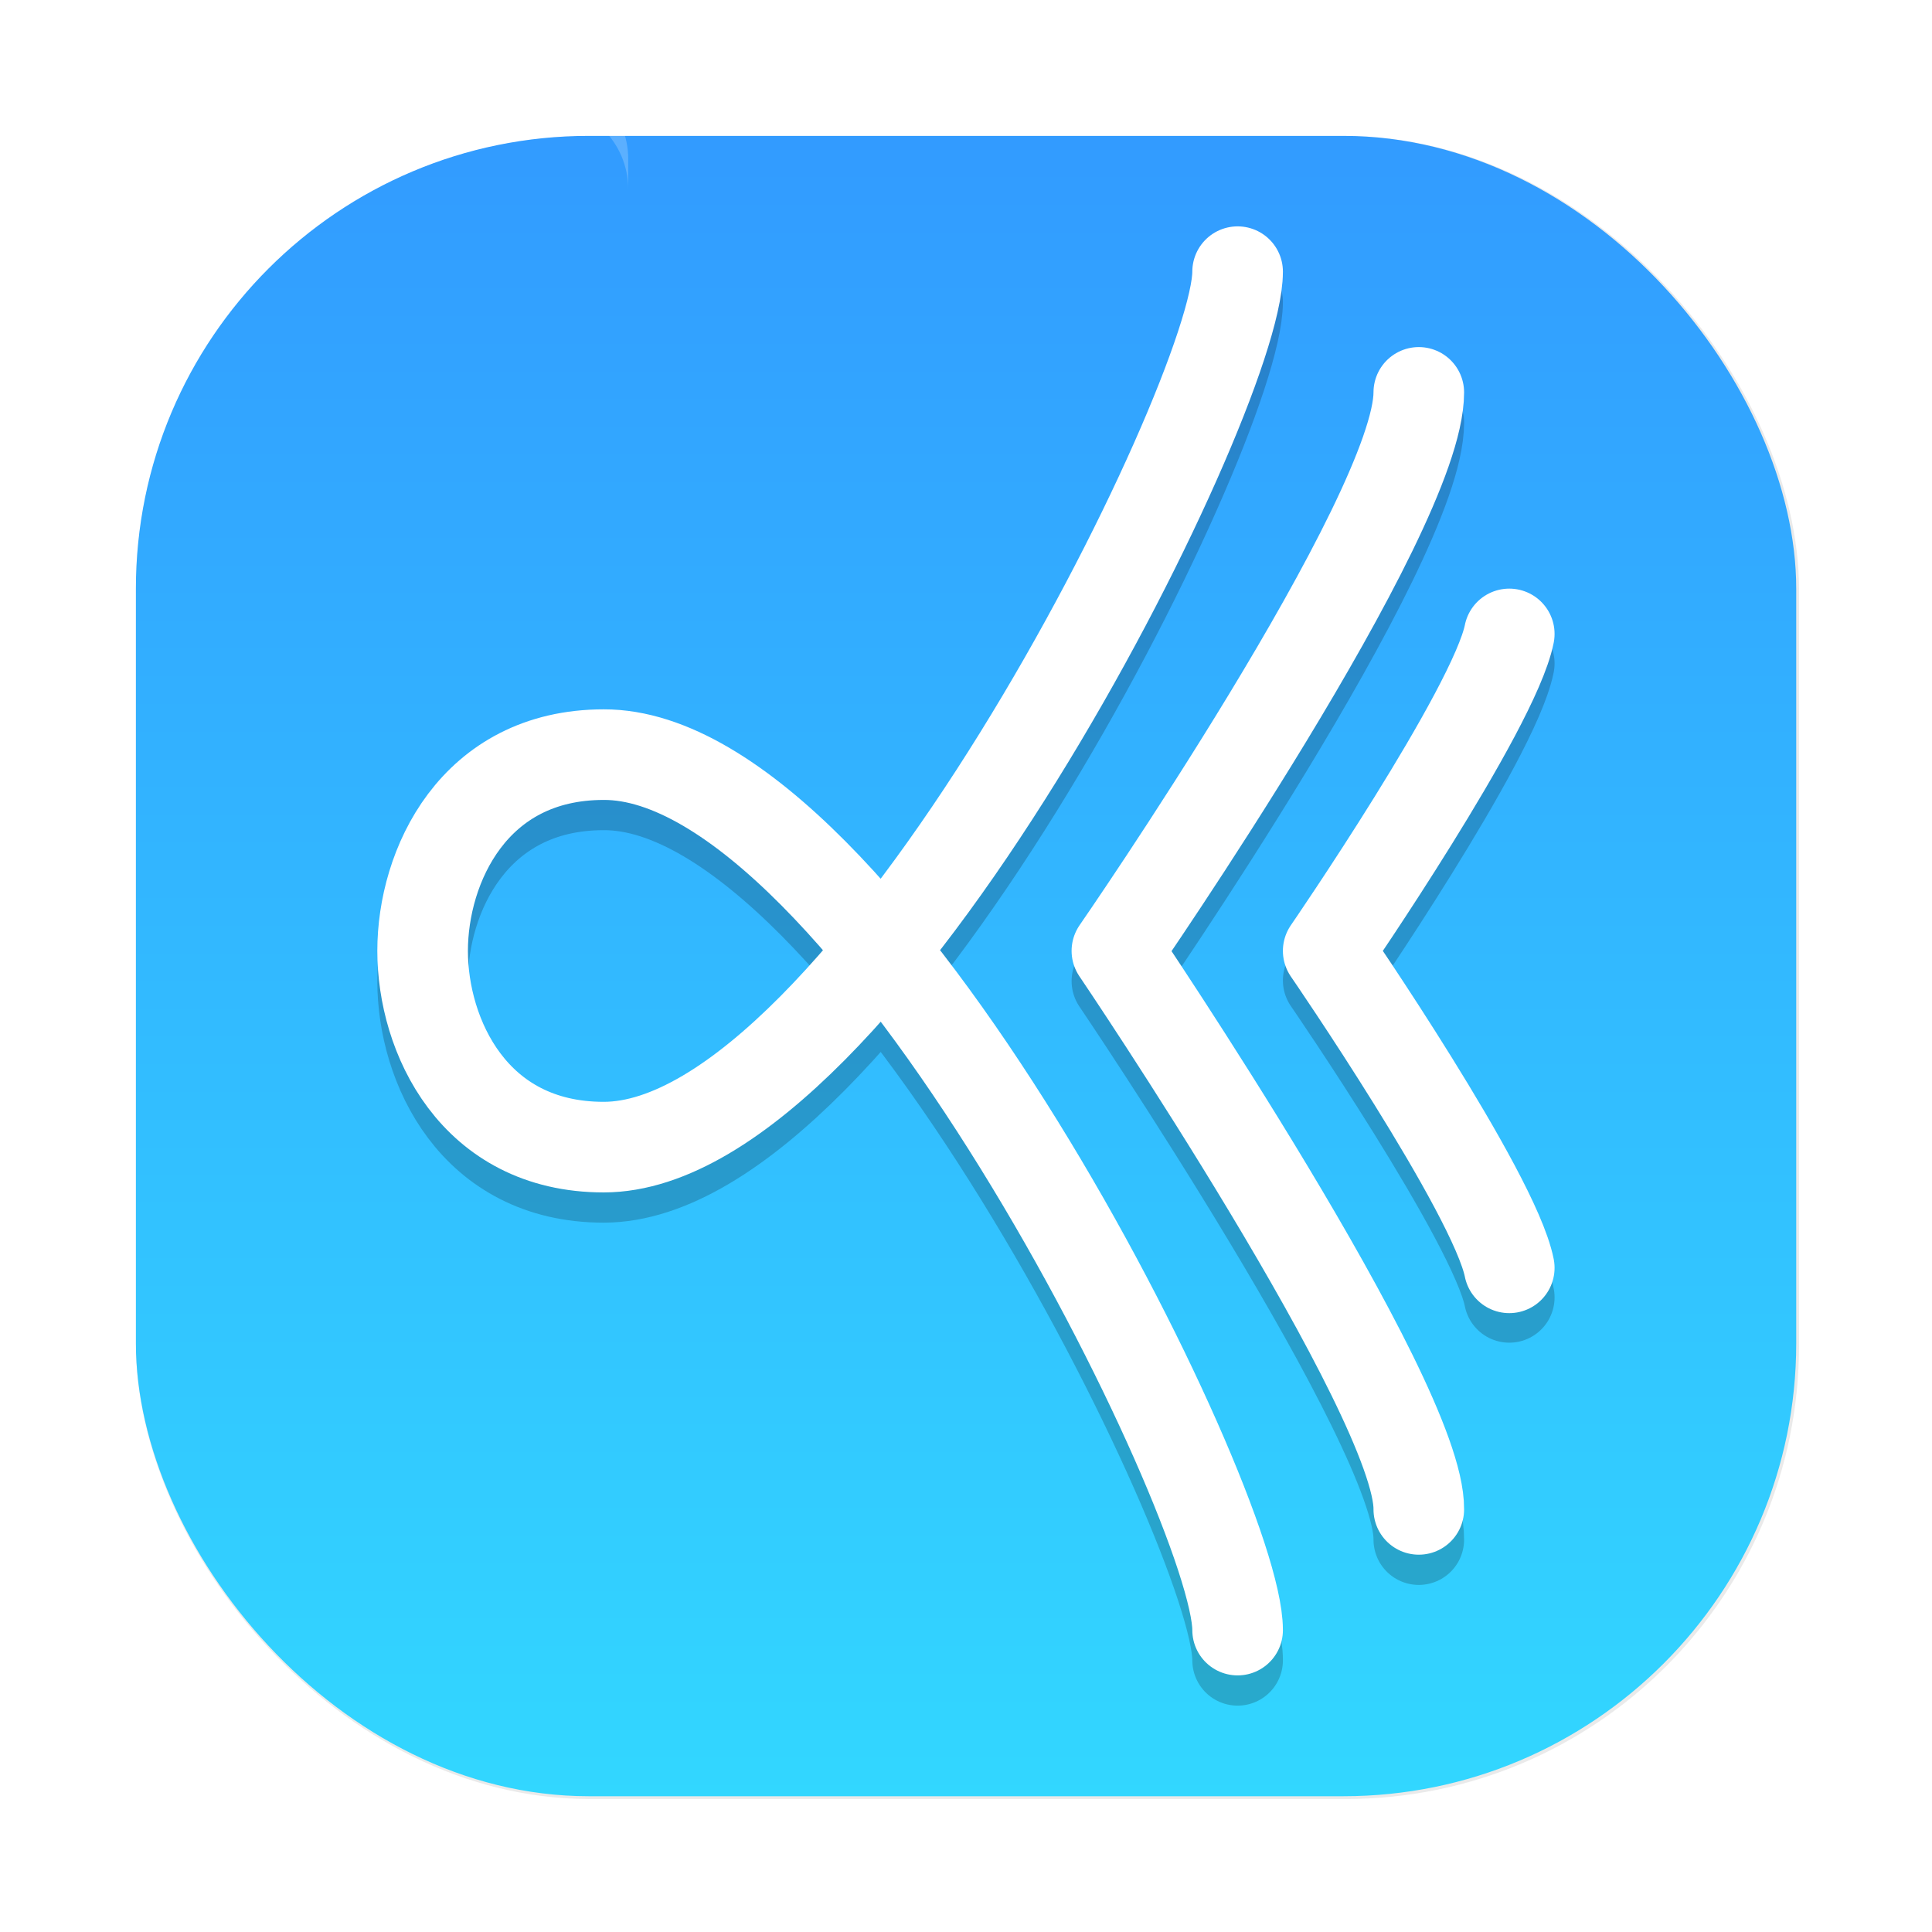 <?xml version="1.0" encoding="UTF-8" standalone="no"?>
<svg
   width="64"
   height="64"
   version="1.1"
   viewBox="0 0 16.933 16.933"
   id="svg49"
   sodipodi:docname="4kslideshowmaker.svg"
   inkscape:version="1.1.2 (0a00cf5339, 2022-02-04)"
   xmlns:inkscape="http://www.inkscape.org/namespaces/inkscape"
   xmlns:sodipodi="http://sodipodi.sourceforge.net/DTD/sodipodi-0.dtd"
   xmlns:xlink="http://www.w3.org/1999/xlink"
   xmlns="http://www.w3.org/2000/svg"
   xmlns:svg="http://www.w3.org/2000/svg"
   xmlns:rdf="http://www.w3.org/1999/02/22-rdf-syntax-ns#"
   xmlns:cc="http://creativecommons.org/ns#"
   xmlns:dc="http://purl.org/dc/elements/1.1/">
  <sodipodi:namedview
     id="namedview51"
     pagecolor="#ffffff"
     bordercolor="#666666"
     borderopacity="1.0"
     inkscape:pageshadow="2"
     inkscape:pageopacity="0.0"
     inkscape:pagecheckerboard="0"
     showgrid="false"
     showguides="false"
     inkscape:zoom="7.5351066"
     inkscape:cx="31.651841"
     inkscape:cy="26.940561"
     inkscape:window-width="1920"
     inkscape:window-height="1050"
     inkscape:window-x="0"
     inkscape:window-y="0"
     inkscape:window-maximized="1"
     inkscape:current-layer="svg49" />
  <defs
     id="defs19">
    <linearGradient
       id="linearGradient64681">
      <stop
         stop-color="#99c2e6"
         offset="0"
         id="stop4" />
      <stop
         stop-color="#6493bd"
         offset="1"
         id="stop6" />
    </linearGradient>
    <filter
       id="filter1057"
       x="-0.027"
       y="-0.027"
       width="1.054"
       height="1.054"
       color-interpolation-filters="sRGB">
      <feGaussianBlur
         stdDeviation="0.619"
         id="feGaussianBlur9" />
    </filter>
    <linearGradient
       id="linearGradient1053"
       x1="-127"
       x2="-127"
       y1="60"
       y2="5"
       gradientTransform="matrix(0.265,0,0,0.265,34.792,-0.135)"
       gradientUnits="userSpaceOnUse">
      <stop
         stop-color="#32d7ff"
         offset="0"
         id="stop12" />
      <stop
         stop-color="#329bff"
         offset="1"
         id="stop14" />
    </linearGradient>
    <linearGradient
       id="linearGradient1050"
       x1="31.803"
       x2="31.803"
       y1="8.024"
       y2="8.241"
       gradientTransform="matrix(.829 0 0 .864 -17.745 1.054)"
       gradientUnits="userSpaceOnUse"
       xlink:href="#linearGradient64681" />
    <linearGradient
       id="linearGradient1052"
       x1="31.803"
       x2="31.803"
       y1="8.024"
       y2="8.241"
       gradientTransform="matrix(.864 0 0 .864 -18.831 .95)"
       gradientUnits="userSpaceOnUse"
       xlink:href="#linearGradient64681" />
  </defs>
  <rect
     transform="scale(0.265)"
     x="4.5"
     y="4.5"
     width="55"
     height="55"
     ry="15"
     fill="#141414"
     filter="url(#filter1057)"
     opacity="0.3"
     stroke-width="2.744"
     id="rect21"
     style="stroke-linecap:round" />
  <rect
     x="1.191"
     y="1.191"
     width="14.552"
     height="14.552"
     ry="3.969"
     fill="url(#linearGradient1053)"
     stroke-width="0.726"
     id="rect23"
     style="fill:url(#linearGradient1053);stroke-linecap:round" />
  <g
     id="g1401"
     transform="translate(8.913,0.273)">
    <path
       d="m 1.934,2.373 c 0,1.111 -3.274,7.673 -5.556,7.673 -1.141,0 -1.587,-0.979 -1.587,-1.72 0,-0.741 0.446,-1.72 1.587,-1.72 2.297,-0.008 5.556,6.562 5.556,7.673"
       style="opacity:0.2;fill:none;stroke:#000000;stroke-width:0.794;stroke-linecap:round;stroke-linejoin:round"
       id="path1195" />
    <path
       style="fill:none;stroke:#ffffff;stroke-width:0.794;stroke-linecap:round;stroke-linejoin:round"
       d="m 1.934,2.108 c 0,1.111 -3.274,7.673 -5.556,7.673 -1.141,0 -1.587,-0.979 -1.587,-1.72 0,-0.741 0.446,-1.72 1.587,-1.72 2.297,-0.008 5.556,6.562 5.556,7.673"
       id="path1197" />
    <path
       d="m 3.522,3.431 c 0,1.072 -2.646,4.895 -2.646,4.895 0,0 2.656,3.923 2.646,4.895"
       style="opacity:0.2;fill:none;stroke:#000000;stroke-width:0.794;stroke-linecap:round;stroke-linejoin:round"
       id="path1199" />
    <path
       style="fill:none;stroke:#ffffff;stroke-width:0.794;stroke-linecap:round;stroke-linejoin:round"
       d="m 3.522,3.166 c 0,1.072 -2.646,4.895 -2.646,4.895 0,0 2.656,3.923 2.646,4.895"
       id="path1201" />
    <path
       d="M 4.315,5.542 C 4.183,6.204 2.728,8.32 2.728,8.32 c 0,0 1.455,2.117 1.587,2.778"
       style="opacity:0.2;fill:none;stroke:#000000;stroke-width:0.794;stroke-linecap:round;stroke-linejoin:round"
       id="path1203" />
    <path
       style="fill:none;stroke:#ffffff;stroke-width:0.794;stroke-linecap:round;stroke-linejoin:round"
       d="M 4.315,5.283 C 4.183,5.944 2.728,8.061 2.728,8.061 c 0,0 1.455,2.117 1.587,2.778"
       id="path1205" />
  </g>
  <path
     style="opacity:0.2;fill:#ffffff;stroke-width:0.265"
     d="m -5.656,0.653 c -0.412,0 -0.744,0.331 -0.744,0.741 v 0.265 c 0,-0.41 0.332,-0.741 0.744,-0.741 H 4.762 c 0.412,0 0.744,0.331 0.744,0.741 V 1.394 c 0,-0.41 -0.332,-0.741 -0.744,-0.741 z"
     id="path1207" />
</svg>
